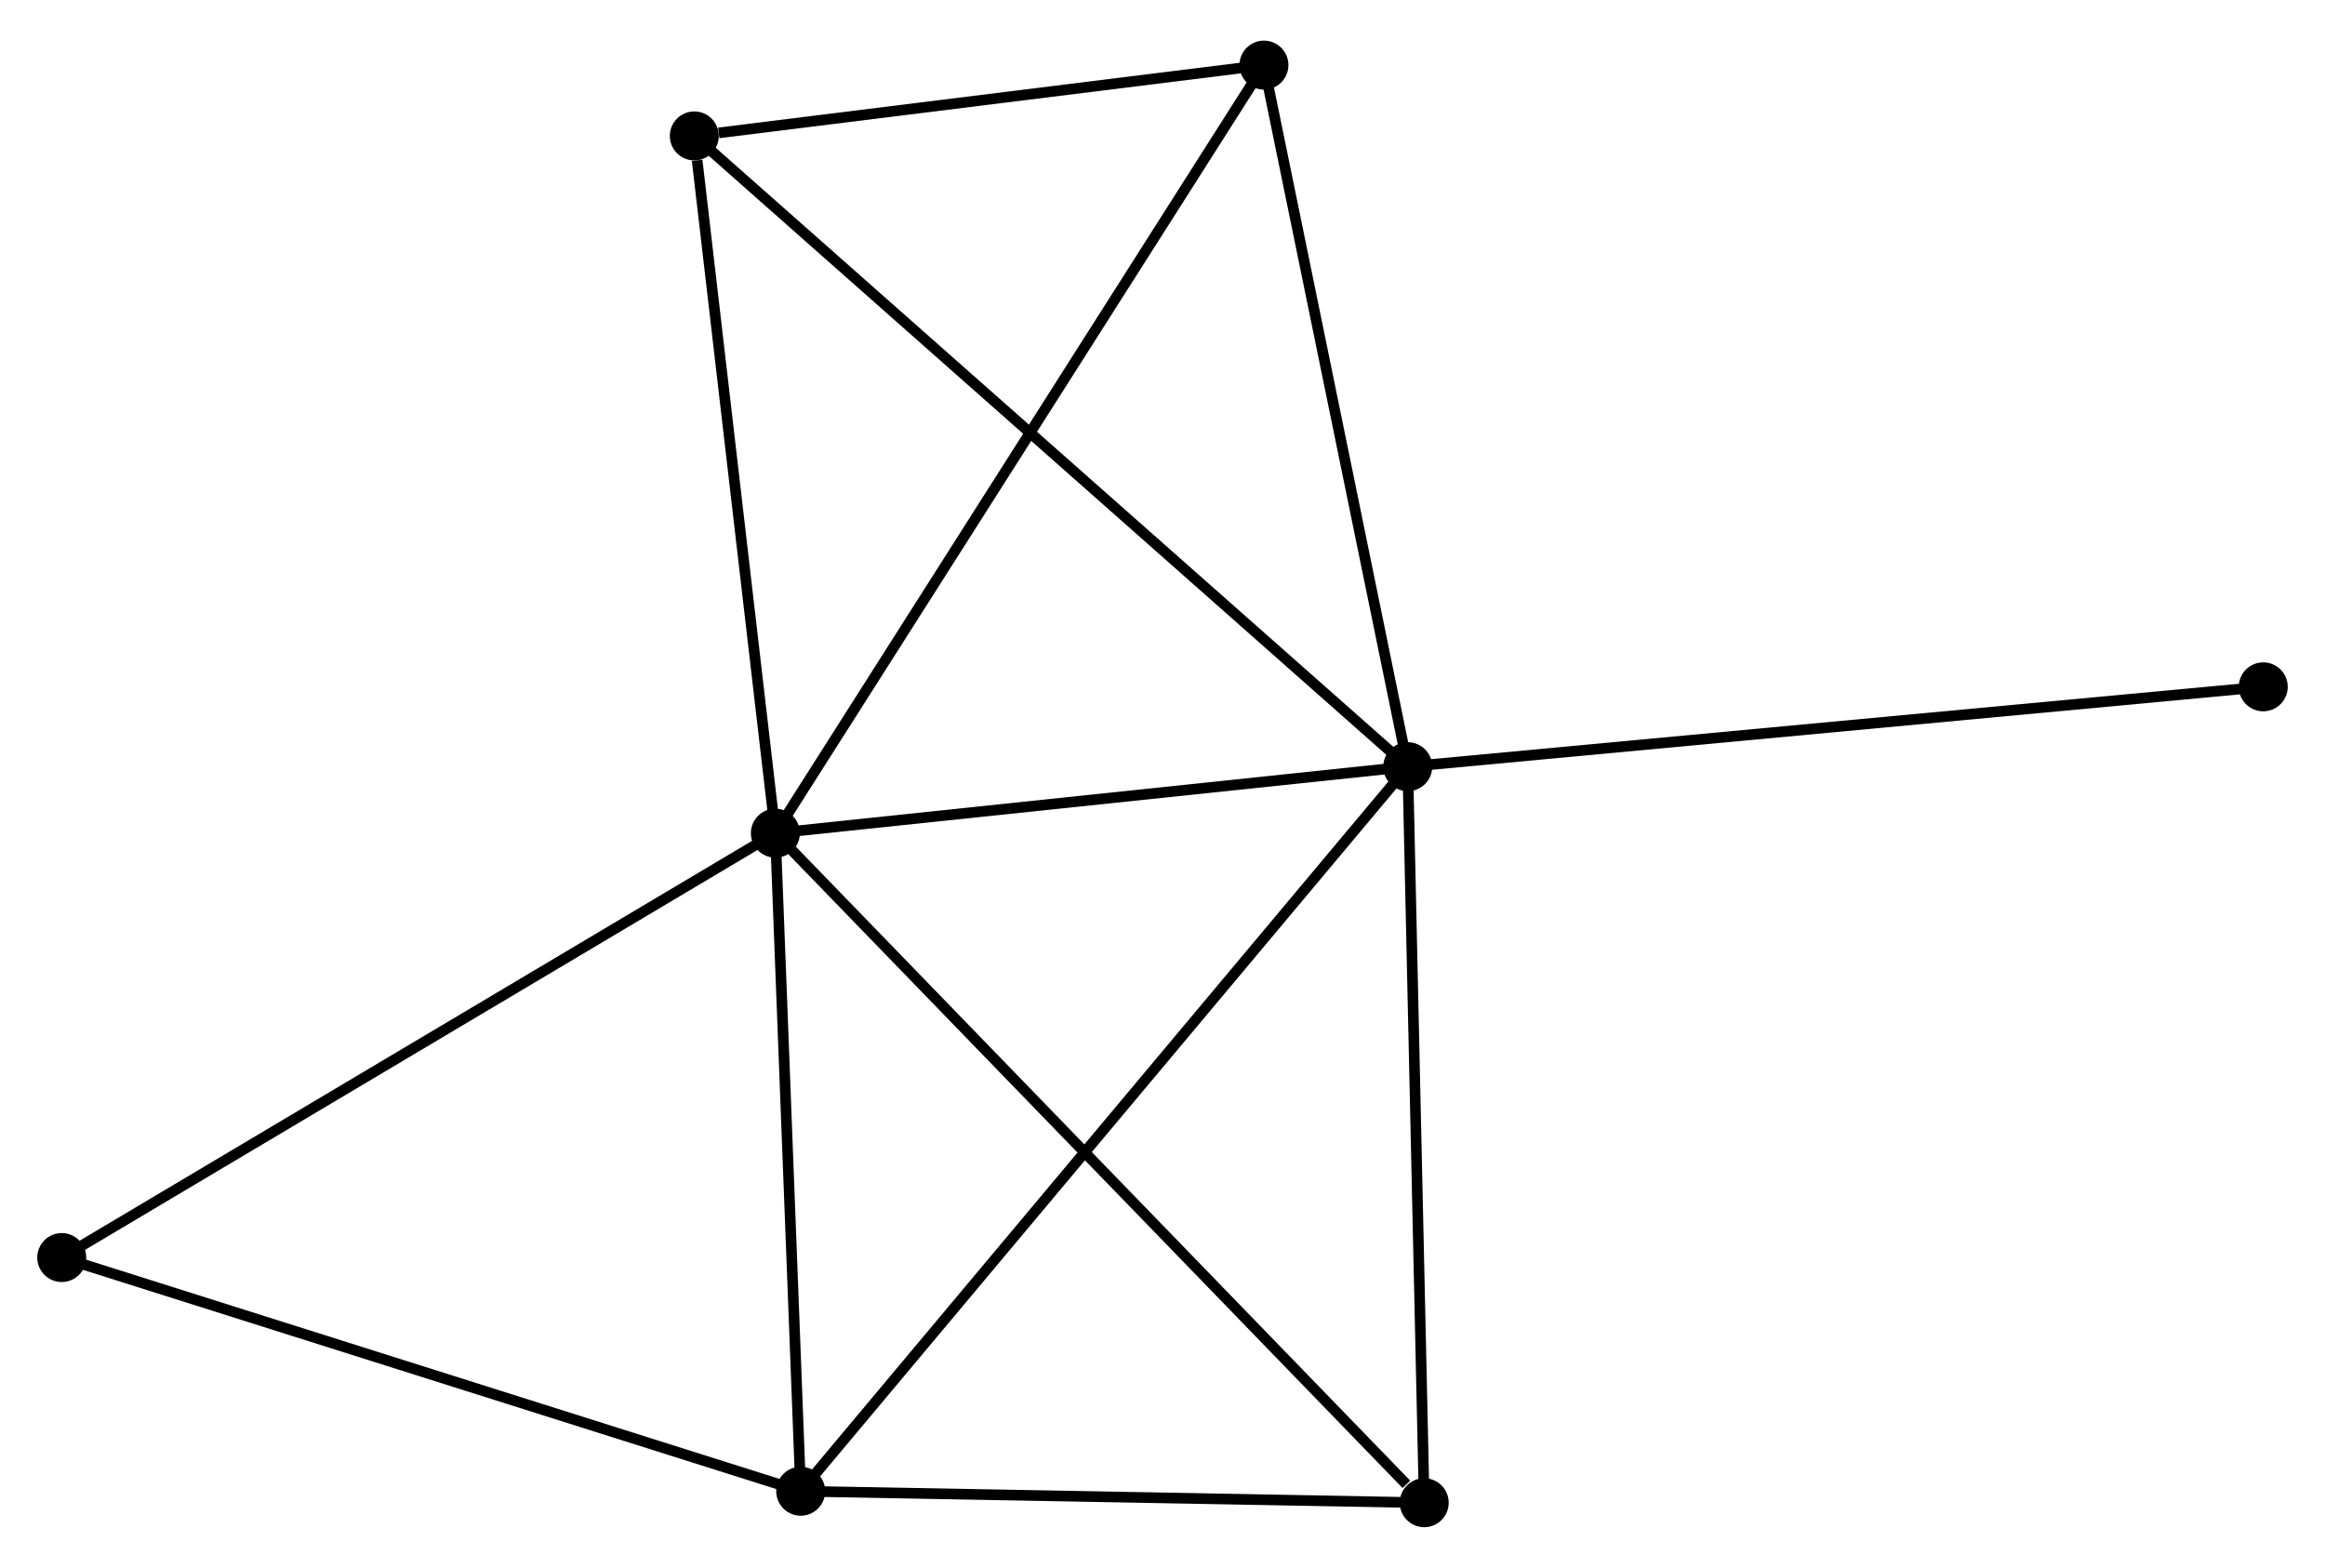 <?xml version="1.0" encoding="UTF-8" standalone="no"?>
<!DOCTYPE svg PUBLIC "-//W3C//DTD SVG 1.1//EN"
 "http://www.w3.org/Graphics/SVG/1.1/DTD/svg11.dtd">
<!-- Generated by graphviz version 2.36.0 (20140111.2315)
 -->
<!-- Title: %3 Pages: 1 -->
<svg width="218pt" height="147pt"
 viewBox="0.00 0.00 218.42 146.65" xmlns="http://www.w3.org/2000/svg" xmlns:xlink="http://www.w3.org/1999/xlink">
<g id="graph0" class="graph" transform="scale(1 1) rotate(0) translate(4 142.654)">
<title>%3</title>
<!-- 0 -->
<g id="node1" class="node"><title>0</title>
<ellipse fill="black" stroke="black" cx="68.841" cy="-64.7" rx="1.8" ry="1.8"/>
</g>
<!-- 1 -->
<g id="node2" class="node"><title>1</title>
<ellipse fill="black" stroke="black" cx="128.251" cy="-70.946" rx="1.8" ry="1.8"/>
</g>
<!-- 0&#45;&#45;1 -->
<g id="edge1" class="edge"><title>0&#45;&#45;1</title>
<path fill="none" stroke="black" d="M70.818,-64.907C79.838,-65.856 117.045,-69.768 126.206,-70.731"/>
</g>
<!-- 2 -->
<g id="node3" class="node"><title>2</title>
<ellipse fill="black" stroke="black" cx="71.222" cy="-2.88" rx="1.8" ry="1.8"/>
</g>
<!-- 0&#45;&#45;2 -->
<g id="edge2" class="edge"><title>0&#45;&#45;2</title>
<path fill="none" stroke="black" d="M68.921,-62.643C69.282,-53.257 70.773,-14.541 71.141,-5.008"/>
</g>
<!-- 3 -->
<g id="node4" class="node"><title>3</title>
<ellipse fill="black" stroke="black" cx="61.226" cy="-130.202" rx="1.8" ry="1.8"/>
</g>
<!-- 0&#45;&#45;3 -->
<g id="edge3" class="edge"><title>0&#45;&#45;3</title>
<path fill="none" stroke="black" d="M68.621,-66.589C67.529,-75.987 62.686,-117.642 61.492,-127.909"/>
</g>
<!-- 4 -->
<g id="node5" class="node"><title>4</title>
<ellipse fill="black" stroke="black" cx="129.797" cy="-1.8" rx="1.8" ry="1.8"/>
</g>
<!-- 0&#45;&#45;4 -->
<g id="edge4" class="edge"><title>0&#45;&#45;4</title>
<path fill="none" stroke="black" d="M70.348,-63.145C78.708,-54.518 119.332,-12.598 128.119,-3.531"/>
</g>
<!-- 5 -->
<g id="node6" class="node"><title>5</title>
<ellipse fill="black" stroke="black" cx="114.74" cy="-136.854" rx="1.8" ry="1.8"/>
</g>
<!-- 0&#45;&#45;5 -->
<g id="edge5" class="edge"><title>0&#45;&#45;5</title>
<path fill="none" stroke="black" d="M69.976,-66.483C76.326,-76.466 107.399,-125.313 113.645,-135.133"/>
</g>
<!-- 6 -->
<g id="node7" class="node"><title>6</title>
<ellipse fill="black" stroke="black" cx="1.8" cy="-24.833" rx="1.8" ry="1.8"/>
</g>
<!-- 0&#45;&#45;6 -->
<g id="edge6" class="edge"><title>0&#45;&#45;6</title>
<path fill="none" stroke="black" d="M67.184,-63.714C57.989,-58.246 13.309,-31.677 3.645,-25.931"/>
</g>
<!-- 1&#45;&#45;2 -->
<g id="edge7" class="edge"><title>1&#45;&#45;2</title>
<path fill="none" stroke="black" d="M127.06,-69.525C119.638,-60.666 79.81,-13.13 72.407,-4.294"/>
</g>
<!-- 1&#45;&#45;3 -->
<g id="edge8" class="edge"><title>1&#45;&#45;3</title>
<path fill="none" stroke="black" d="M126.594,-72.411C117.24,-80.68 71.154,-121.425 62.595,-128.992"/>
</g>
<!-- 1&#45;&#45;4 -->
<g id="edge9" class="edge"><title>1&#45;&#45;4</title>
<path fill="none" stroke="black" d="M128.295,-68.951C128.521,-58.854 129.536,-13.477 129.755,-3.672"/>
</g>
<!-- 1&#45;&#45;5 -->
<g id="edge10" class="edge"><title>1&#45;&#45;5</title>
<path fill="none" stroke="black" d="M127.861,-72.848C125.888,-82.472 117.022,-125.723 115.106,-135.07"/>
</g>
<!-- 7 -->
<g id="node8" class="node"><title>7</title>
<ellipse fill="black" stroke="black" cx="208.619" cy="-78.448" rx="1.8" ry="1.8"/>
</g>
<!-- 1&#45;&#45;7 -->
<g id="edge11" class="edge"><title>1&#45;&#45;7</title>
<path fill="none" stroke="black" d="M130.237,-71.132C141.357,-72.169 195.765,-77.248 206.702,-78.269"/>
</g>
<!-- 2&#45;&#45;4 -->
<g id="edge12" class="edge"><title>2&#45;&#45;4</title>
<path fill="none" stroke="black" d="M73.171,-2.845C82.064,-2.68 118.748,-2.004 127.78,-1.837"/>
</g>
<!-- 2&#45;&#45;6 -->
<g id="edge13" class="edge"><title>2&#45;&#45;6</title>
<path fill="none" stroke="black" d="M69.22,-3.514C59.082,-6.72 13.524,-21.126 3.679,-24.239"/>
</g>
<!-- 3&#45;&#45;5 -->
<g id="edge14" class="edge"><title>3&#45;&#45;5</title>
<path fill="none" stroke="black" d="M63.525,-130.488C72.328,-131.582 103.824,-135.497 112.509,-136.576"/>
</g>
</g>
</svg>
